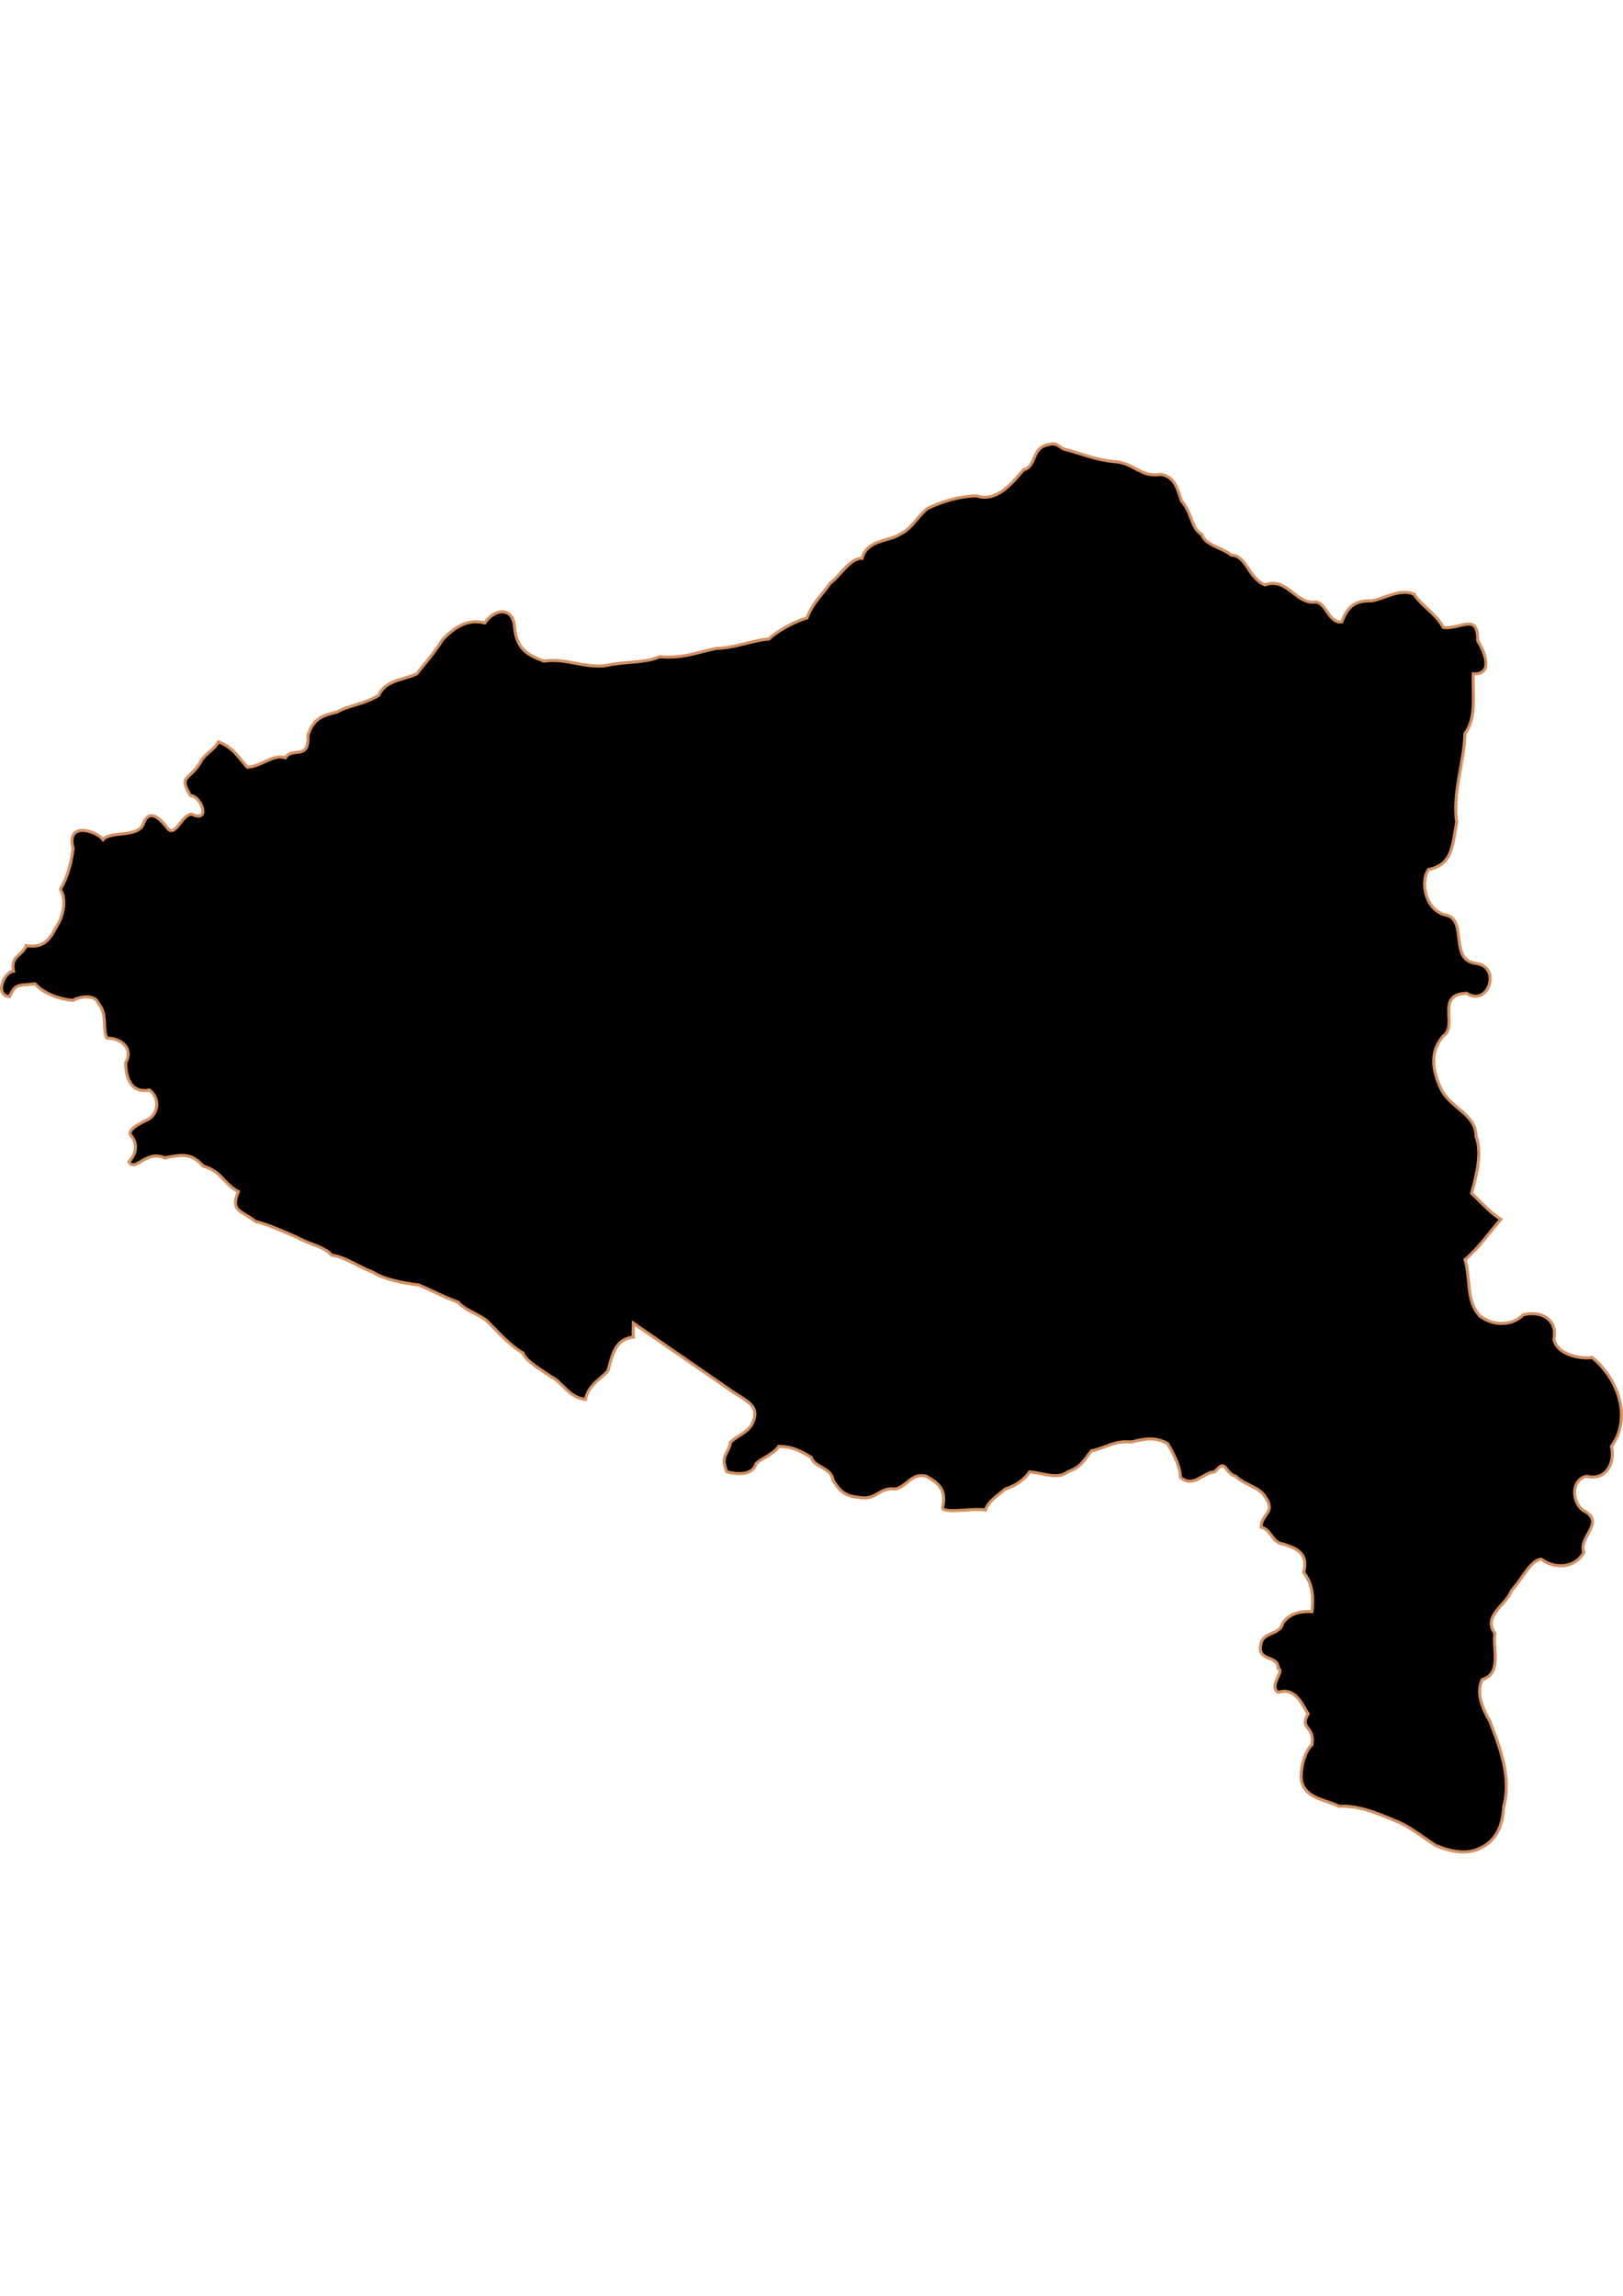 <?xml version="1.0" encoding="UTF-8" standalone="no"?>
<!-- Created with Inkscape (http://www.inkscape.org/) -->

<svg
   width="210mm"
   height="297mm"
   viewBox="0 0 210 297"
   version="1.1"
   id="svg1283"
   inkscape:version="1.1.2 (b8e25be833, 2022-02-05)"
   sodipodi:docname="vector.svg"
   xmlns:inkscape="http://www.inkscape.org/namespaces/inkscape"
   xmlns:sodipodi="http://sodipodi.sourceforge.net/DTD/sodipodi-0.dtd"
   xmlns="http://www.w3.org/2000/svg"
   xmlns:svg="http://www.w3.org/2000/svg">
  <sodipodi:namedview
     id="namedview1285"
     pagecolor="#ffffff"
     bordercolor="#666666"
     borderopacity="1.0"
     inkscape:pageshadow="2"
     inkscape:pageopacity="0.0"
     inkscape:pagecheckerboard="0"
     inkscape:document-units="mm"
     showgrid="false"
     inkscape:zoom="0.52347032"
     inkscape:cx="155.69173"
     inkscape:cy="611.30496"
     inkscape:window-width="1920"
     inkscape:window-height="1017"
     inkscape:window-x="-8"
     inkscape:window-y="-8"
     inkscape:window-maximized="1"
     inkscape:current-layer="layer1" />
  <defs
     id="defs1280" />
  <g
     inkscape:label="Capa 1"
     inkscape:groupmode="layer"
     id="layer1">
    <path
       d="m 136.294,57.428 c -0.17,-0.015 -0.339,0.018 -0.572,0.072 -2.35,0.404 -1.517,2.811 -3.289,3.289 -1.217,1.359 -3.329,4.294 -6.077,3.36 -2.437,0.038 -4.75,0.87 -6.363,1.644 -1.321,1.065 -2.084,2.68 -3.503,3.289 -1.154,0.905 -4.399,0.72 -4.933,3.146 -1.625,-0.036 -2.865,2.319 -4.147,3.217 -1.155,1.715 -2.112,2.296 -3.003,4.504 -1.66,0.467 -3.869,1.721 -4.933,2.717 -2.21,0.195 -4.411,1.17 -6.792,1.215 -2.668,0.563 -4.352,1.333 -7.364,1.072 -1.605,0.835 -4.642,0.608 -6.863,1.144 -2.931,0.371 -5.132,-0.983 -8.079,-0.572 -2.187,-0.817 -3.516,-1.568 -3.789,-4.361 -0.208,-2.874 -2.767,-2.314 -3.861,-0.572 -2.449,-0.677 -4.361,0.969 -5.505,2.216 -1.024,1.643 -2.128,2.88 -3.289,4.361 -1.812,0.842 -4.07,0.813 -4.933,2.788 -2.012,1.214 -3.864,1.277 -5.362,2.145 -2.21,0.495 -3.198,1.087 -3.789,3.074 0.151,3.296 -2.043,1.379 -2.931,2.86 -1.507,-0.56 -3.185,1.177 -4.933,1.215 -1.184,-1.366 -1.855,-2.56 -3.718,-3.289 -0.558,1.123 -1.854,1.54 -2.359,2.717 -1.605,2.44 -2.774,1.625 -1.287,4.218 1.491,0.117 2.674,3.621 0.214,2.431 -1.339,-0.069 -2.178,3.351 -3.289,1.644 -0.871,-1.045 -2.292,-2.568 -3.074,-0.214 -0.858,1.588 -4.226,0.739 -5.147,1.859 -0.742,-1.107 -4.855,-2.441 -3.861,1.144 -0.255,2.061 -0.795,3.823 -1.644,5.29 0.832,1.374 0.383,3.531 -0.572,4.933 -0.733,1.343 -1.422,2.722 -3.861,2.359 -0.414,1.234 -2.062,1.292 -1.644,3.289 -1.293,0.131 -2.464,3.164 -0.5,3.289 0.743,-1.768 1.316,-1.4 3.289,-1.644 1.153,1.248 3.031,1.965 4.933,2.145 0.232,-0.277 2.758,-1.072 3.289,0.429 1.166,1.288 0.491,3.346 1.072,4.433 1.691,0.018 3.515,1.167 2.431,3.217 -6.17e-4,1.462 0.475,4.04 3.074,3.503 1.252,0.946 1.287,2.767 0,3.718 0.007,0.064 -3.353,1.344 -2.288,2.288 0.744,0.986 0.65,2.193 -0.357,3.289 0.785,1.407 2.211,-1.609 4.647,-0.5 2.84,-0.64 3.61,-0.345 5.004,1.072 2.388,0.701 2.481,2.161 4.504,3.289 -1.122,2.627 0.523,2.457 2.216,3.861 1.795,0.411 3.535,1.276 5.29,2.002 1.661,0.96 3.762,1.286 4.576,2.359 1.723,0.201 3.447,1.492 5.362,2.216 1.44,0.891 3.536,1.332 5.934,1.644 2.064,0.883 2.91,1.417 5.076,2.216 0.939,1.195 2.947,1.517 4.075,2.788 1.557,1.637 3.112,3.145 4.29,3.789 0.46,1.181 2.503,2.205 3.646,3.074 1.395,0.576 2.222,2.667 4.433,2.931 0.447,-1.977 2.113,-2.719 2.931,-3.718 0.609,-2.377 1.05,-4.077 3.289,-4.361 -0.102,-0.587 0,-1.192 0,-1.787 4.314,2.975 8.627,5.962 12.94,8.937 2.158,1.364 3.405,1.913 2.431,4.075 -0.588,1.122 -1.899,1.538 -2.788,2.359 -0.348,1.757 -1.396,1.672 -0.5,3.861 1.578,0.41 3.388,0.39 3.789,-1.072 0.907,-0.807 2.245,-1.189 2.931,-2.216 1.851,-0.027 3.239,0.828 4.218,1.43 0.312,1.233 2.638,1.333 2.788,2.931 0.955,1.447 1.554,2.063 3.289,2.216 2.438,0.492 2.54,-1.305 4.718,-1.072 1.476,-0.163 2.131,-2.17 4.075,-1.644 1.621,0.89 2.599,1.751 2.145,3.861 -0.54,1.154 4.005,0.189 5.505,0.5 0.38,-1.175 1.826,-2.041 2.574,-2.717 1.347,-0.424 2.424,-1.167 3.146,-2.216 1.835,0.166 3.636,1.029 4.933,0 1.778,-0.666 1.949,-1.349 3.074,-2.717 2.022,-0.446 2.928,-1.354 5.147,-1.144 1.652,-0.411 3.088,-0.717 4.718,0.214 0.515,0.959 1.609,2.705 1.644,4.361 1.716,1.452 2.959,-0.693 4.433,-0.715 1.56,-1.865 1.202,0.152 2.717,0.572 1.294,1.226 3.048,1.329 3.861,2.717 1.368,1.994 -0.57,2.172 -0.572,3.861 1.367,0.342 1.397,2.041 2.931,2.216 1.821,0.545 3.221,1.318 2.574,3.646 0.916,1.157 1.379,2.697 1.072,5.076 -1.897,-0.124 -3.062,0.455 -3.789,1.501 -0.288,1.482 -2.481,1.111 -2.788,2.574 -0.674,2.5 2.247,1.431 2.216,3.289 0.922,0.205 -1.318,2.284 0,3.074 2.245,-0.755 3.152,1.704 3.861,2.788 -1.21,2.049 0.908,1.442 0.5,4.004 -0.886,0.754 -1.551,3.039 -1.358,4.647 0.526,2.306 3.033,2.408 4.861,3.289 2.535,-0.106 4.901,0.876 7.221,1.859 1.922,0.721 3.549,2.122 5.29,3.217 1.598,0.684 3.855,1.257 5.576,0.429 2.3,-0.946 3.119,-3.099 3.217,-5.433 1.037,-3.764 -0.451,-7.607 -1.787,-11.081 -0.953,-1.587 -1.805,-3.655 -1.001,-5.362 2.62,-0.81 1.353,-3.985 1.644,-6.005 -1.634,-2.239 1.493,-3.621 2.145,-5.505 1.237,-1.259 2.504,-4.012 3.861,-4.075 1.769,1.303 4.353,1.176 5.505,-0.858 -0.731,-1.987 2.695,-3.778 0.214,-5.29 -1.818,-0.876 -1.955,-4.182 0.143,-4.576 2.653,0.628 3.715,-1.924 3.217,-3.861 2.737,-3.732 0.799,-8.862 -2.502,-11.51 -1.769,0.262 -4.688,-0.507 -4.933,-2.431 0.51,-2.555 -1.797,-3.686 -4.004,-3.074 -1.414,1.448 -3.841,1.462 -5.576,0.143 -1.831,-1.907 -1.164,-4.882 -1.93,-7.292 1.823,-1.531 3.096,-3.464 4.647,-5.219 -1.444,-0.875 -2.541,-2.223 -3.789,-3.36 0.591,-2.22 1.4,-5.217 0.572,-7.364 0.033,-2.758 -3.107,-3.603 -4.433,-5.934 -1.347,-2.75 -1.517,-5.129 0.214,-7.078 1.951,-1.346 -1.119,-5.367 3.003,-5.505 2.819,1.83 4.545,-3.438 1.215,-3.861 -3.474,-0.433 -1.127,-5.383 -3.718,-6.22 -2.834,-0.467 -3.558,-4.326 -2.431,-5.934 3.246,-0.626 3.096,-3.392 3.646,-6.077 -0.557,-3.936 0.96,-7.645 1.072,-11.51 1.548,-2.084 0.967,-5.059 1.072,-7.721 2.694,0.136 1.466,-2.869 0.572,-4.29 0.06,-3.71 -2.186,-1.427 -4.433,-1.716 -1.172,-2.008 -2.707,-2.617 -3.789,-4.29 -1.738,-0.81 -3.843,0.568 -5.505,0.858 -2.253,-0.06 -3.123,0.795 -3.861,2.717 -1.612,0.221 -1.972,-2.33 -3.289,-2.574 -2.713,0.392 -3.688,-3.251 -6.649,-2.216 -2.143,-0.841 -2.361,-3.794 -4.361,-3.861 -0.892,-0.815 -3.491,-1.328 -3.789,-2.645 -1.477,-0.855 -1.17,-2.636 -2.645,-4.361 -0.565,-1.683 -0.91,-3.15 -2.717,-3.432 -2.552,0.465 -3.493,-1.544 -6.005,-1.644 -2.645,-0.265 -4.217,-1.058 -6.577,-1.644 -0.462,-0.284 -0.775,-0.601 -1.287,-0.643 z"
       style="fill:#000000;fill-opacity:1;stroke:#d39062;stroke-width:0.396;stroke-miterlimit:4;stroke-dasharray:none;stroke-opacity:1"
       id="Panguipulli" />
  </g>
</svg>
